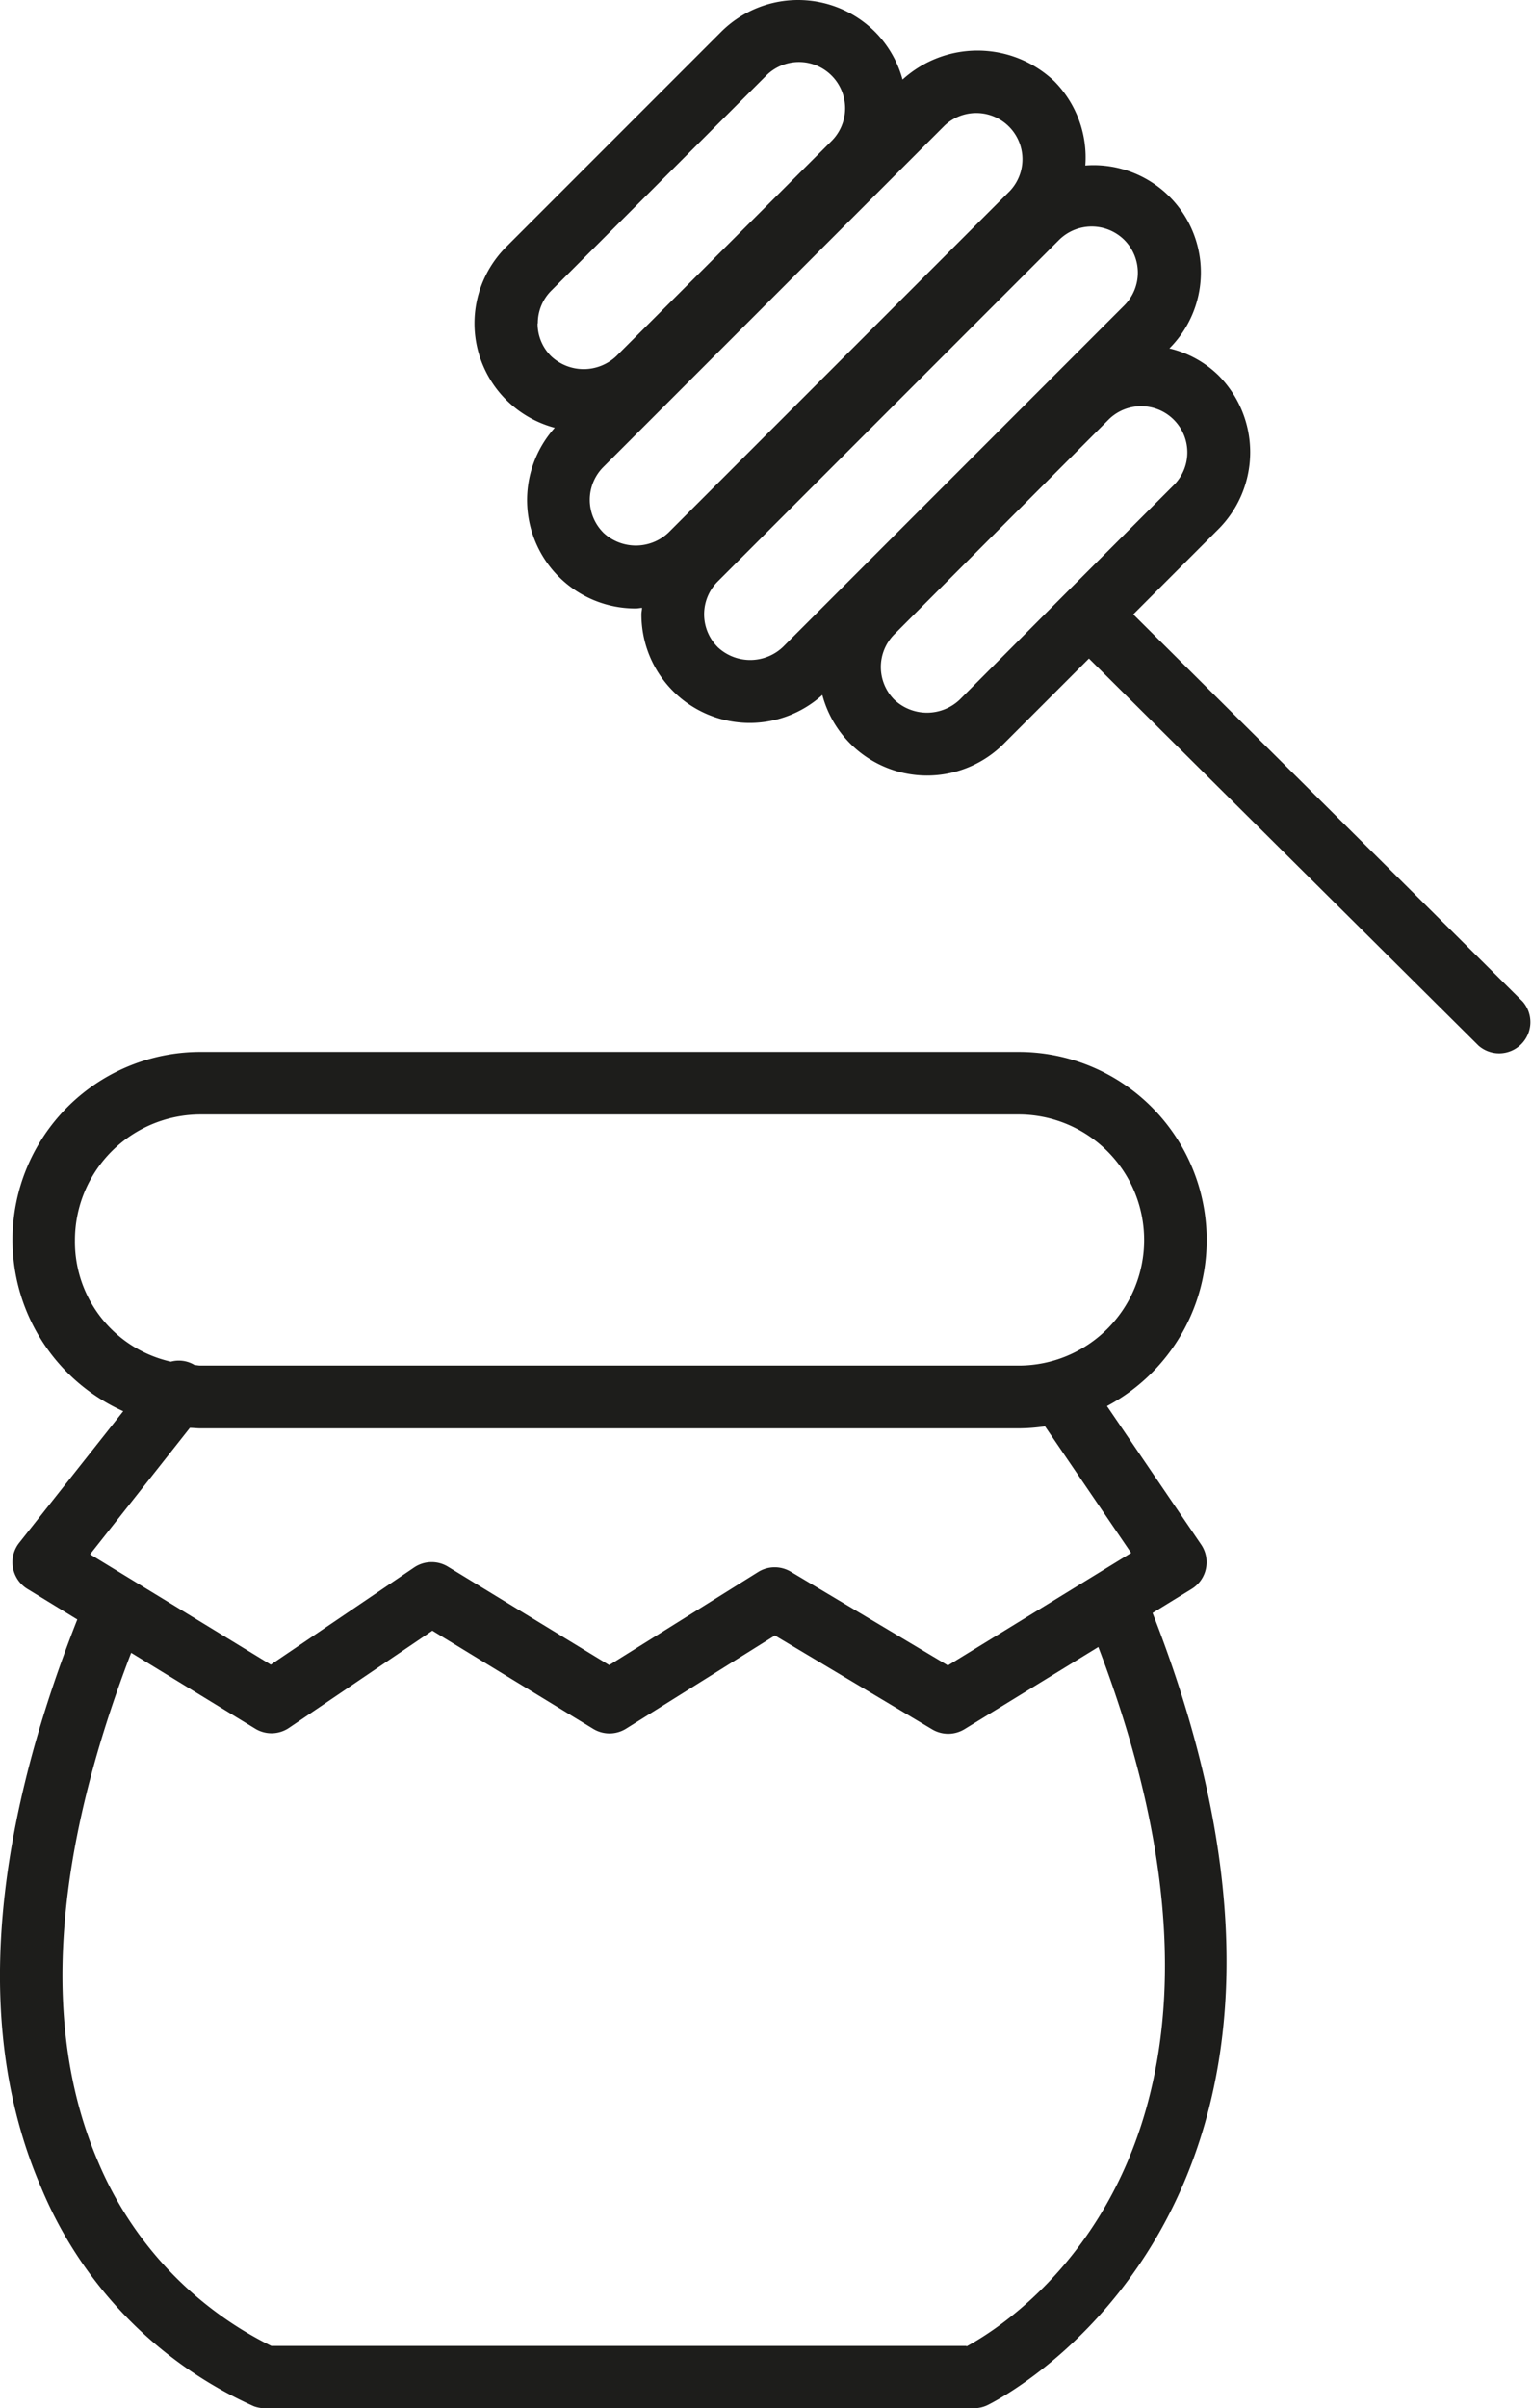 <svg xmlns="http://www.w3.org/2000/svg" width="27.787" height="43.651" viewBox="0 0 27.787 43.651">
  <g id="Gruppe_4528" data-name="Gruppe 4528" transform="translate(-1355.193 -2624.496)">
    <path id="Pfad_22926" data-name="Pfad 22926" d="M348.376,11.136l1.544-1.544a1.974,1.974,0,0,0,0-2.789,1.892,1.892,0,0,0-.889-.487A1.945,1.945,0,0,0,347.506,3a1.962,1.962,0,0,0-.564-1.529,2.022,2.022,0,0,0-2.751-.029,1.952,1.952,0,0,0-.5-.866,1.976,1.976,0,0,0-2.789,0l-3.891,3.891a1.958,1.958,0,0,0,.872,3.287,1.964,1.964,0,0,0,1.468,3.275c.039,0,.076-.009.115-.011,0,.039-.011.076-.011.115a1.964,1.964,0,0,0,3.281,1.464,1.966,1.966,0,0,0,3.29.885l1.546-1.545,7.067,7.017a.567.567,0,0,0,.8-.8Zm-10.8-5.274a.83.83,0,0,1,.244-.593l3.891-3.891a.838.838,0,1,1,1.185,1.185L339,6.455a.861.861,0,0,1-1.184,0,.829.829,0,0,1-.244-.592m1.19,3.789h0a.841.841,0,0,1,0-1.184l6.193-6.193a.838.838,0,0,1,1.184,1.185l-6.193,6.193a.862.862,0,0,1-1.184,0m2.074,2.074h0a.841.841,0,0,1,0-1.184l6.193-6.193a.841.841,0,0,1,1.185,0,.84.84,0,0,1,0,1.185l-6.193,6.193a.863.863,0,0,1-1.185,0m4.391.955a.863.863,0,0,1-1.185,0,.84.84,0,0,1,0-1.185L347.934,7.6a.838.838,0,0,1,1.185,1.185l-1.948,1.948h0Z" transform="translate(1027.372 2624.496)" fill="#1d1d1b"/>
    <path id="Pfad_22927" data-name="Pfad 22927" d="M342.862,43.348a.568.568,0,0,0,.172-.8l-1.71-2.513a3.409,3.409,0,0,0-1.6-6.419H324.881a3.406,3.406,0,0,0-1.4,6.512l-1.887,2.386a.567.567,0,0,0,.149.835l.905.554c-1.615,4.1-1.838,7.567-.654,10.3a7.5,7.5,0,0,0,3.855,3.961.571.571,0,0,0,.2.036h12.863a.568.568,0,0,0,.239-.053c.074-.034,7.243-3.519,3-14.362Zm-20.257-6.323a2.279,2.279,0,0,1,2.276-2.276h14.841a2.276,2.276,0,1,1,0,4.552H324.881c-.036,0-.07-.009-.105-.01a.552.552,0,0,0-.431-.061,2.227,2.227,0,0,1-1.74-2.2m2.085,3.4c.064,0,.127.009.191.009h14.841a3.412,3.412,0,0,0,.478-.037l1.562,2.295-3.323,2.039-2.852-1.7a.568.568,0,0,0-.591.007l-2.7,1.687-2.925-1.784a.568.568,0,0,0-.613.014l-2.6,1.762-3.278-2Zm14.087,16.64H326.166a6.556,6.556,0,0,1-3.141-3.338c-1.032-2.405-.826-5.507.6-9.225l2.249,1.375a.566.566,0,0,0,.614-.014l2.6-1.762,2.913,1.777a.568.568,0,0,0,.6,0l2.7-1.69,2.849,1.7a.569.569,0,0,0,.588,0l2.429-1.491c3.475,9.088-1.565,12.235-2.394,12.679" transform="translate(1033.947 2609.948)" fill="#1d1d1b"/>
  </g>
</svg>
